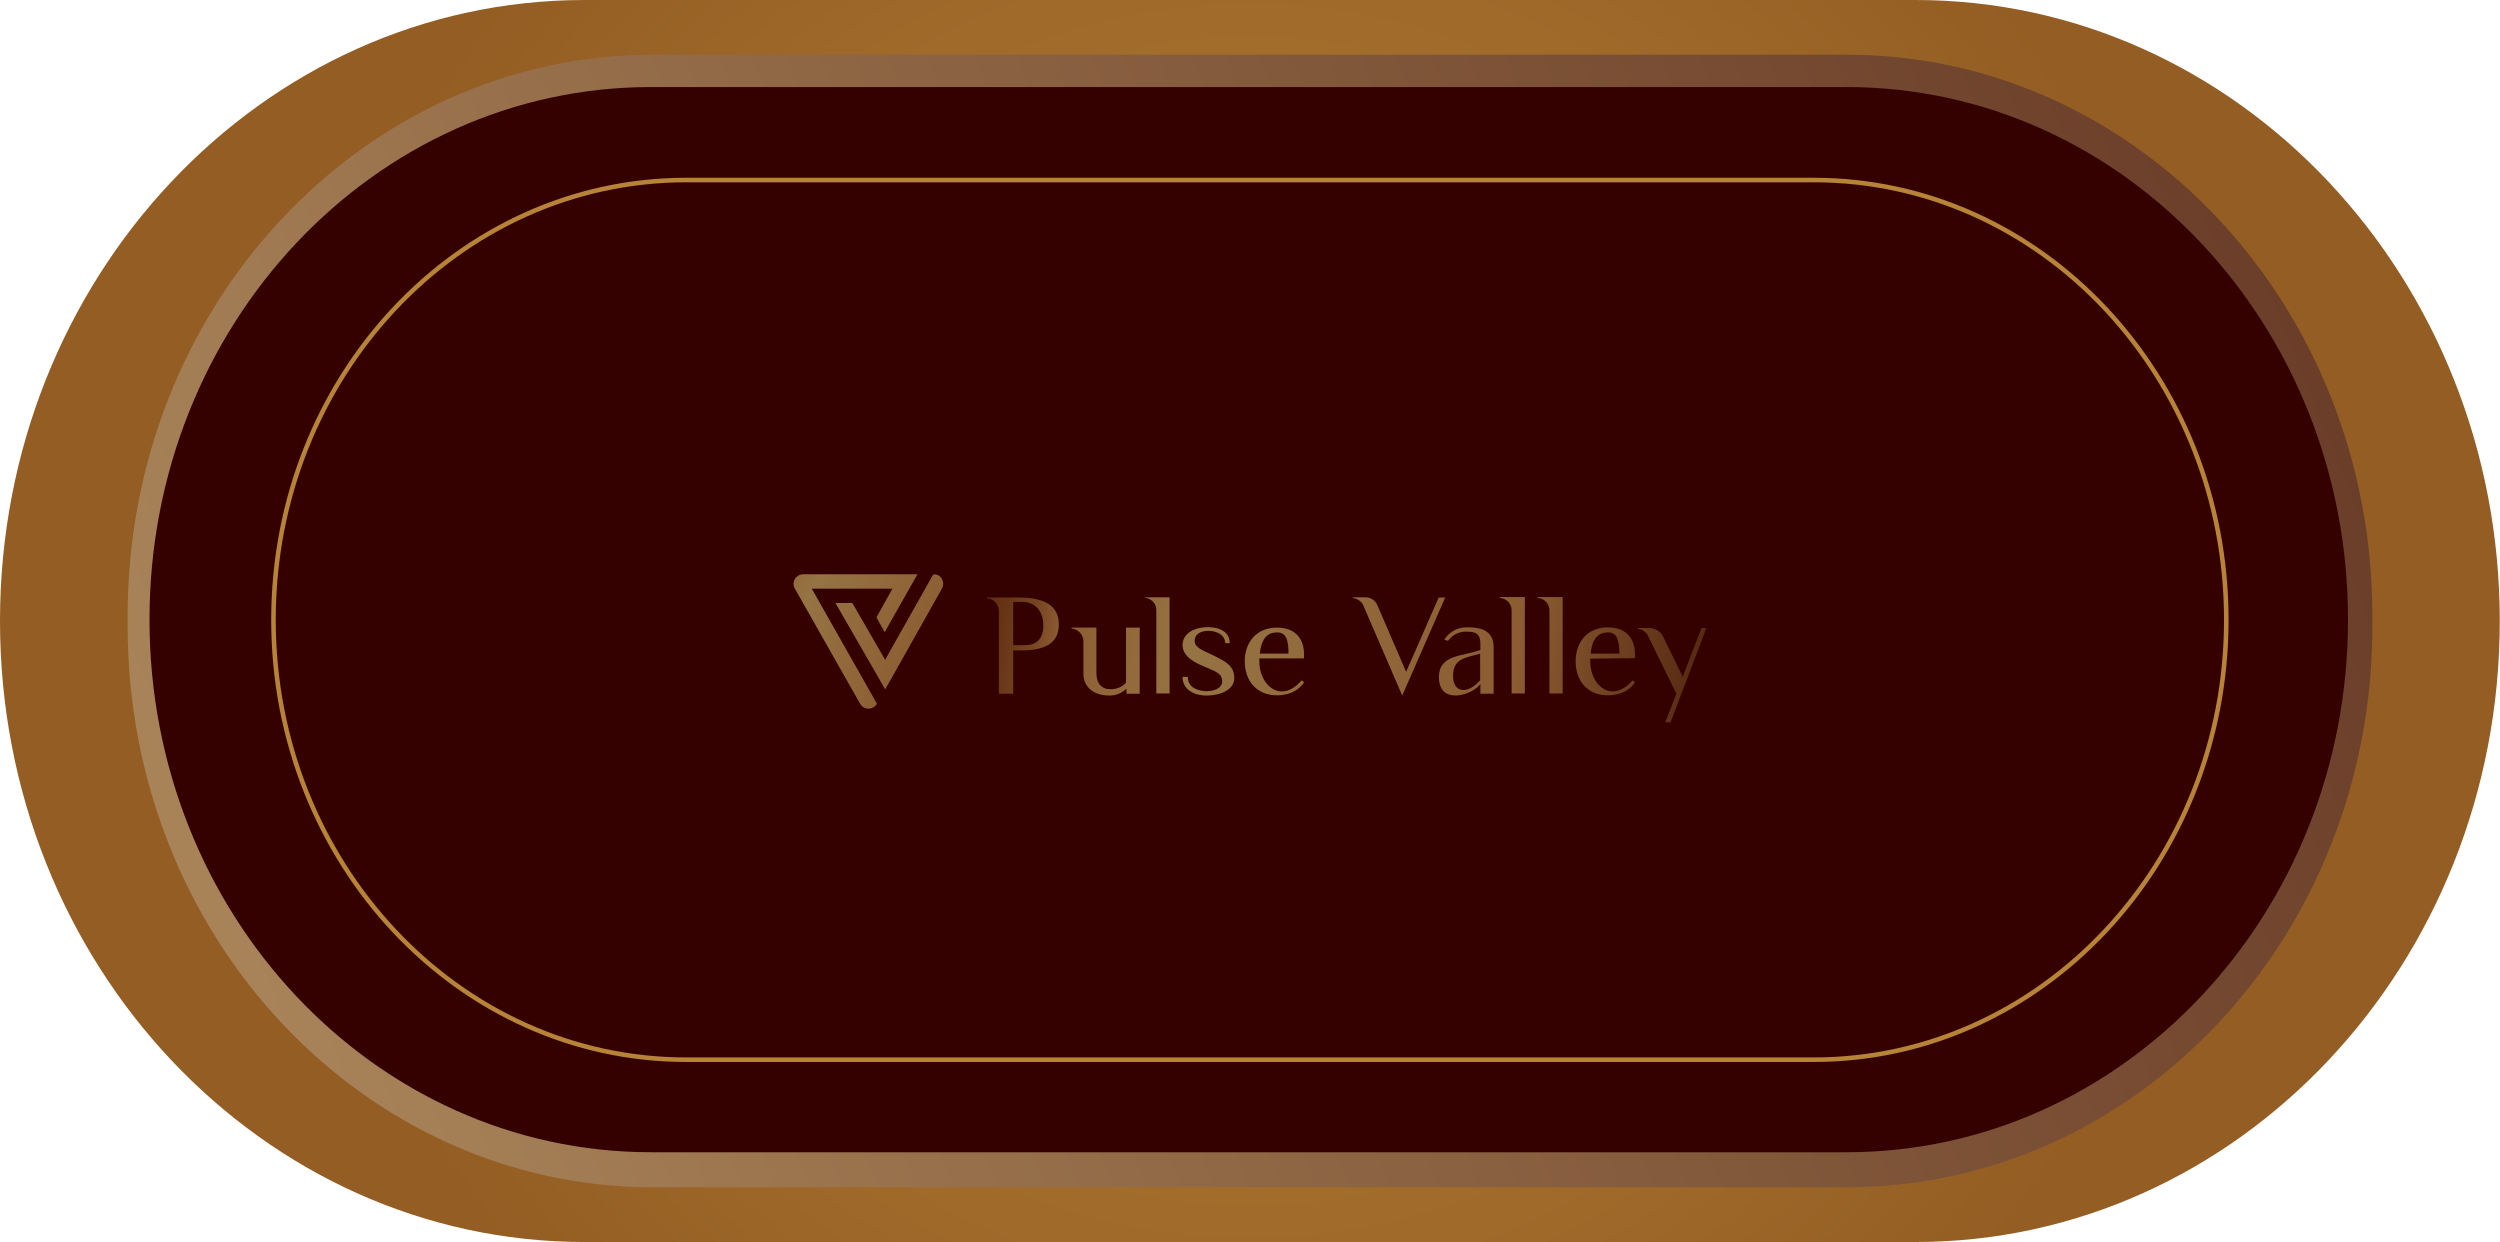 <?xml version="1.0" encoding="utf-8"?>
<!-- Generator: Adobe Illustrator 26.0.0, SVG Export Plug-In . SVG Version: 6.00 Build 0)  -->
<svg version="1.1" id="Livello_1" xmlns="http://www.w3.org/2000/svg" xmlns:xlink="http://www.w3.org/1999/xlink" x="0px" y="0px"
	 viewBox="0 0 1097 545" style="enable-background:new 0 0 1097 545;" xml:space="preserve">
<style type="text/css">
	.st0{clip-path:url(#SVGID_00000174598218593665853710000015104929491125105581_);}
	.st1{fill:url(#SVGID_00000127725288393206451760000001042883551008338084_);}
	.st2{fill:url(#SVGID_00000012435819751922866710000001798491299321291178_);}
	.st3{fill:#350100;}
	.st4{fill:none;stroke:#B68337;stroke-width:2;}
	.st5{opacity:0.5;fill:url(#SVGID_00000035508339741460548370000016935683544945347231_);}
	.st6{opacity:0.5;fill:url(#SVGID_00000150083778014014799540000017195582328610050710_);}
	.st7{opacity:0.5;fill:url(#SVGID_00000148660292512755674440000013843824197582526105_);}
	.st8{opacity:0.5;fill:url(#SVGID_00000110470088286044174100000010384650797229617808_);}
	.st9{opacity:0.5;fill:url(#SVGID_00000135692472122357441050000014673691743314866079_);}
	.st10{opacity:0.5;fill:url(#SVGID_00000018232563836648287480000000056000390403190457_);}
	.st11{opacity:0.5;fill:url(#SVGID_00000106844384084554477960000011848043135646038417_);}
	.st12{opacity:0.5;fill:url(#SVGID_00000172421567972023917350000016803769920018304671_);}
	.st13{opacity:0.5;fill:url(#SVGID_00000085972628468743518750000008502353347946432654_);}
	.st14{opacity:0.5;fill:url(#SVGID_00000051354151722970292980000008825903978102242966_);}
	.st15{opacity:0.5;fill:url(#SVGID_00000109732076227612916870000015728515760435244162_);}
	.st16{opacity:0.5;fill:url(#SVGID_00000090264525152656660430000011530679563544843673_);}
	.st17{opacity:0.5;fill:url(#SVGID_00000168806189575732783790000011462640375209148800_);}
</style>
<g>
	<defs>
		<rect id="SVGID_1_" width="1097" height="545"/>
	</defs>
	<clipPath id="SVGID_00000134226184182789021630000005785130930140304814_">
		<use xlink:href="#SVGID_1_"  style="overflow:visible;"/>
	</clipPath>
	<g style="clip-path:url(#SVGID_00000134226184182789021630000005785130930140304814_);">
		<g>
			
				<radialGradient id="SVGID_00000057857358209046995270000015877503733070718081_" cx="548.5" cy="273.5" r="433.075" gradientTransform="matrix(1 0 0 -1 0 546)" gradientUnits="userSpaceOnUse">
				<stop  offset="0" style="stop-color:#B68337"/>
				<stop  offset="1" style="stop-color:#935D23"/>
			</radialGradient>
			<path style="fill:url(#SVGID_00000057857358209046995270000015877503733070718081_);" d="M840.5,0H256.5C114.9,0,0,122,0,272.5
				S114.9,545,256.5,545h583.9c141.7,0,256.5-122,256.5-272.5S982.1,0,840.5,0z"/>
		</g>
		
			<linearGradient id="SVGID_00000098183522326985267910000003035228812895501188_" gradientUnits="userSpaceOnUse" x1="-66.451" y1="21.835" x2="1204.255" y2="541.864" gradientTransform="matrix(1 0 0 -1 0 546)">
			<stop  offset="0" style="stop-color:#B59162"/>
			<stop  offset="1" style="stop-color:#5B2D1D"/>
		</linearGradient>
		<path style="fill:url(#SVGID_00000098183522326985267910000003035228812895501188_);" d="M810.3,24H286.7
			C159.3,24,56,134.2,56,270.2v4.5C56,410.8,159.3,521,286.7,521h523.6c127.4,0,230.7-110.2,230.7-246.2v-4.5
			C1041,134.2,937.7,24,810.3,24z"/>
		<g>
			<path class="st3" d="M810.3,38.2H285.6c-121.5,0-220,104.6-220,233.7c0,129.1,98.5,233.7,220,233.7h524.7
				c121.5,0,220-104.6,220-233.7C1030.3,142.9,931.8,38.2,810.3,38.2z"/>
		</g>
		<path class="st4" d="M795.9,79H301.1C201.1,79,120,165.4,120,272s81.1,193,181.1,193h494.7c100,0,181.1-86.4,181.1-193
			S895.9,79,795.9,79z"/>
	</g>
</g>
<g>
	
		<linearGradient id="SVGID_00000145045795905634780870000015490998984548678822_" gradientUnits="userSpaceOnUse" x1="314.927" y1="306.69" x2="447.839" y2="236.048" gradientTransform="matrix(1 0 0 -1 -3 546)">
		<stop  offset="0" style="stop-color:#281A0F"/>
		<stop  offset="0" style="stop-color:#2D1D10"/>
		<stop  offset="0" style="stop-color:#482C16"/>
		<stop  offset="0" style="stop-color:#5E391B"/>
		<stop  offset="0" style="stop-color:#6F421F"/>
		<stop  offset="1.000000e-02" style="stop-color:#7A4922"/>
		<stop  offset="1.000000e-02" style="stop-color:#814D24"/>
		<stop  offset="2.000000e-02" style="stop-color:#834E24"/>
		<stop  offset="4.000000e-02" style="stop-color:#F6E589"/>
		<stop  offset="7.000000e-02" style="stop-color:#8E5C22"/>
		<stop  offset="9.000000e-02" style="stop-color:#9A692B"/>
		<stop  offset="0.13" style="stop-color:#BB8B44"/>
		<stop  offset="0.16" style="stop-color:#E7B965"/>
		<stop  offset="0.32" style="stop-color:#F7E787"/>
		<stop  offset="0.72" style="stop-color:#E5B863"/>
		<stop  offset="1" style="stop-color:#603914"/>
	</linearGradient>
	<path style="opacity:0.5;fill:url(#SVGID_00000145045795905634780870000015490998984548678822_);" d="M391.6,258.3l-7,12.6l3.6,6.5
		l10.8-19.1l3.6-6.3h-50.2c-2.3,0-4.2,1.9-4.2,4.2c0,0.7,0.2,1.5,0.6,2.1l28.6,50.5c1.1,2,3.7,2.8,5.8,1.6c0.7-0.4,1.2-0.9,1.6-1.6
		l0,0l-28.6-50.5L391.6,258.3z"/>
	
		<linearGradient id="SVGID_00000056397445058374973700000012861141045321747097_" gradientUnits="userSpaceOnUse" x1="318.48" y1="313.38" x2="451.392" y2="242.738" gradientTransform="matrix(1 0 0 -1 -3 546)">
		<stop  offset="0" style="stop-color:#281A0F"/>
		<stop  offset="0" style="stop-color:#2D1D10"/>
		<stop  offset="0" style="stop-color:#482C16"/>
		<stop  offset="0" style="stop-color:#5E391B"/>
		<stop  offset="0" style="stop-color:#6F421F"/>
		<stop  offset="1.000000e-02" style="stop-color:#7A4922"/>
		<stop  offset="1.000000e-02" style="stop-color:#814D24"/>
		<stop  offset="2.000000e-02" style="stop-color:#834E24"/>
		<stop  offset="4.000000e-02" style="stop-color:#F6E589"/>
		<stop  offset="7.000000e-02" style="stop-color:#8E5C22"/>
		<stop  offset="9.000000e-02" style="stop-color:#9A692B"/>
		<stop  offset="0.13" style="stop-color:#BB8B44"/>
		<stop  offset="0.16" style="stop-color:#E7B965"/>
		<stop  offset="0.32" style="stop-color:#F7E787"/>
		<stop  offset="0.72" style="stop-color:#E5B863"/>
		<stop  offset="1" style="stop-color:#603914"/>
	</linearGradient>
	<path style="opacity:0.5;fill:url(#SVGID_00000056397445058374973700000012861141045321747097_);" d="M410.2,252L410.2,252
		c-0.4,0-0.8,0.2-1,0.6l-20.8,36.9l-14.4-24.9h-7.4l18.1,31.4l3.7,6.5l3.7-6.5l21.2-37.7c1.2-2.1,0.4-4.7-1.6-5.9
		C411.1,252.2,410.7,252.1,410.2,252z"/>
	
		<linearGradient id="SVGID_00000068667045440059249310000012999203774478378640_" gradientUnits="userSpaceOnUse" x1="409.978" y1="268.119" x2="764.514" y2="216.847" gradientTransform="matrix(1 0 0 -1 -3 546)">
		<stop  offset="0" style="stop-color:#281A0F"/>
		<stop  offset="0" style="stop-color:#2D1D10"/>
		<stop  offset="0" style="stop-color:#482C16"/>
		<stop  offset="0" style="stop-color:#5E391B"/>
		<stop  offset="0" style="stop-color:#6F421F"/>
		<stop  offset="1.000000e-02" style="stop-color:#7A4922"/>
		<stop  offset="1.000000e-02" style="stop-color:#814D24"/>
		<stop  offset="2.000000e-02" style="stop-color:#834E24"/>
		<stop  offset="4.000000e-02" style="stop-color:#F6E589"/>
		<stop  offset="7.000000e-02" style="stop-color:#8E5C22"/>
		<stop  offset="9.000000e-02" style="stop-color:#9A692B"/>
		<stop  offset="0.13" style="stop-color:#BB8B44"/>
		<stop  offset="0.16" style="stop-color:#E7B965"/>
		<stop  offset="0.32" style="stop-color:#F7E787"/>
		<stop  offset="0.72" style="stop-color:#E5B863"/>
		<stop  offset="1" style="stop-color:#603914"/>
	</linearGradient>
	<path style="opacity:0.5;fill:url(#SVGID_00000068667045440059249310000012999203774478378640_);" d="M464.6,274
		c0,12.2-13.4,11.4-20,11.4v19h-6.3v-36.3c0-2.9-2.3-5.4-5.2-5.6v-0.3h11.5C451.2,262.1,464.6,262,464.6,274z M457.8,274
		c-0.4-9.3-7.5-9.9-8.7-9.9h-4.5v19h4.5C451.4,283.2,458.1,283,457.8,274z"/>
	
		<linearGradient id="SVGID_00000007388270945621806900000003501993186748500412_" gradientUnits="userSpaceOnUse" x1="409.984" y1="268.138" x2="764.52" y2="216.892" gradientTransform="matrix(1 0 0 -1 -3 546)">
		<stop  offset="0" style="stop-color:#281A0F"/>
		<stop  offset="0" style="stop-color:#2D1D10"/>
		<stop  offset="0" style="stop-color:#482C16"/>
		<stop  offset="0" style="stop-color:#5E391B"/>
		<stop  offset="0" style="stop-color:#6F421F"/>
		<stop  offset="1.000000e-02" style="stop-color:#7A4922"/>
		<stop  offset="1.000000e-02" style="stop-color:#814D24"/>
		<stop  offset="2.000000e-02" style="stop-color:#834E24"/>
		<stop  offset="4.000000e-02" style="stop-color:#F6E589"/>
		<stop  offset="7.000000e-02" style="stop-color:#8E5C22"/>
		<stop  offset="9.000000e-02" style="stop-color:#9A692B"/>
		<stop  offset="0.13" style="stop-color:#BB8B44"/>
		<stop  offset="0.16" style="stop-color:#E7B965"/>
		<stop  offset="0.32" style="stop-color:#F7E787"/>
		<stop  offset="0.72" style="stop-color:#E5B863"/>
		<stop  offset="1" style="stop-color:#603914"/>
	</linearGradient>
	<path style="opacity:0.5;fill:url(#SVGID_00000007388270945621806900000003501993186748500412_);" d="M500.1,275.4v29h-5.8v-2.2
		c-2,1.9-4.6,3-7.4,3c-8.2,0-11.5-4.8-11.5-9.4v-14.4c0-2.9-2.3-5.4-5.2-5.6v-0.4h10.9v19.9c0,5.5,3.2,7.1,5.7,7.1
		c2.8,0.2,5.5-0.8,7.3-2.9v-24.1H500.1z"/>
	
		<linearGradient id="SVGID_00000037693733655524547490000014274090925041616057_" gradientUnits="userSpaceOnUse" x1="411.33" y1="277.505" x2="765.865" y2="226.232" gradientTransform="matrix(1 0 0 -1 -3 546)">
		<stop  offset="0" style="stop-color:#281A0F"/>
		<stop  offset="0" style="stop-color:#2D1D10"/>
		<stop  offset="0" style="stop-color:#482C16"/>
		<stop  offset="0" style="stop-color:#5E391B"/>
		<stop  offset="0" style="stop-color:#6F421F"/>
		<stop  offset="1.000000e-02" style="stop-color:#7A4922"/>
		<stop  offset="1.000000e-02" style="stop-color:#814D24"/>
		<stop  offset="2.000000e-02" style="stop-color:#834E24"/>
		<stop  offset="4.000000e-02" style="stop-color:#F6E589"/>
		<stop  offset="7.000000e-02" style="stop-color:#8E5C22"/>
		<stop  offset="9.000000e-02" style="stop-color:#9A692B"/>
		<stop  offset="0.13" style="stop-color:#BB8B44"/>
		<stop  offset="0.16" style="stop-color:#E7B965"/>
		<stop  offset="0.32" style="stop-color:#F7E787"/>
		<stop  offset="0.72" style="stop-color:#E5B863"/>
		<stop  offset="1" style="stop-color:#603914"/>
	</linearGradient>
	<path style="opacity:0.5;fill:url(#SVGID_00000037693733655524547490000014274090925041616057_);" d="M513.2,262.1v42.2h-5.8v-36.8
		c-0.1-2.8-2.3-5-5.1-5.2v-0.2H513.2z"/>
	
		<linearGradient id="SVGID_00000082336343681630536990000012669575941963429528_" gradientUnits="userSpaceOnUse" x1="410.733" y1="273.462" x2="765.295" y2="222.19" gradientTransform="matrix(1 0 0 -1 -3 546)">
		<stop  offset="0" style="stop-color:#281A0F"/>
		<stop  offset="0" style="stop-color:#2D1D10"/>
		<stop  offset="0" style="stop-color:#482C16"/>
		<stop  offset="0" style="stop-color:#5E391B"/>
		<stop  offset="0" style="stop-color:#6F421F"/>
		<stop  offset="1.000000e-02" style="stop-color:#7A4922"/>
		<stop  offset="1.000000e-02" style="stop-color:#814D24"/>
		<stop  offset="2.000000e-02" style="stop-color:#834E24"/>
		<stop  offset="4.000000e-02" style="stop-color:#F6E589"/>
		<stop  offset="7.000000e-02" style="stop-color:#8E5C22"/>
		<stop  offset="9.000000e-02" style="stop-color:#9A692B"/>
		<stop  offset="0.13" style="stop-color:#BB8B44"/>
		<stop  offset="0.16" style="stop-color:#E7B965"/>
		<stop  offset="0.32" style="stop-color:#F7E787"/>
		<stop  offset="0.72" style="stop-color:#E5B863"/>
		<stop  offset="1" style="stop-color:#603914"/>
	</linearGradient>
	<path style="opacity:0.5;fill:url(#SVGID_00000082336343681630536990000012669575941963429528_);" d="M541.6,297.6
		c0,4.7-5.4,7.6-12.4,7.6c-4.2,0-10.3-2-10.3-8.2h2.3c0,4.9,4.7,6.2,8.1,6.3c4,0,7-1.6,7-4.3c0-3.7-3.1-4.4-8.3-6.7
		c-3.3-1.4-9.1-4-9.1-9.3c0-4.2,3.9-7.8,11.4-7.8c2.1,0,9.3,0.6,9.3,7h-2c0-4.4-5.2-5.4-7.2-5.4c-3.5,0-6.2,1.4-6.2,4.4
		s3.6,4.2,7.8,6.2C538,290.3,541.6,292.2,541.6,297.6z"/>
	
		<linearGradient id="SVGID_00000006678162050327040320000010443735695014878365_" gradientUnits="userSpaceOnUse" x1="411.357" y1="277.668" x2="765.893" y2="226.422" gradientTransform="matrix(1 0 0 -1 -3 546)">
		<stop  offset="0" style="stop-color:#281A0F"/>
		<stop  offset="0" style="stop-color:#2D1D10"/>
		<stop  offset="0" style="stop-color:#482C16"/>
		<stop  offset="0" style="stop-color:#5E391B"/>
		<stop  offset="0" style="stop-color:#6F421F"/>
		<stop  offset="1.000000e-02" style="stop-color:#7A4922"/>
		<stop  offset="1.000000e-02" style="stop-color:#814D24"/>
		<stop  offset="2.000000e-02" style="stop-color:#834E24"/>
		<stop  offset="4.000000e-02" style="stop-color:#F6E589"/>
		<stop  offset="7.000000e-02" style="stop-color:#8E5C22"/>
		<stop  offset="9.000000e-02" style="stop-color:#9A692B"/>
		<stop  offset="0.13" style="stop-color:#BB8B44"/>
		<stop  offset="0.16" style="stop-color:#E7B965"/>
		<stop  offset="0.32" style="stop-color:#F7E787"/>
		<stop  offset="0.72" style="stop-color:#E5B863"/>
		<stop  offset="1" style="stop-color:#603914"/>
	</linearGradient>
	<path style="opacity:0.5;fill:url(#SVGID_00000006678162050327040320000010443735695014878365_);" d="M552.6,289v1.3
		c0,10.6,9.6,18.7,18.6,8.2l1,0.9c-0.4,0.7-3.6,5.7-11.9,5.7c-8.9,0-14.1-6.4-14.1-14.9c0-8.4,5.2-14.8,14.1-14.8
		c10.6,0,11.9,8.1,11.9,11.3v2.2H552.6z M552.8,286.8h12.6c0-6.3-1.2-9.3-5-9.3S553.6,279.5,552.8,286.8z"/>
	
		<linearGradient id="SVGID_00000178898115444583064170000014545214140088301452_" gradientUnits="userSpaceOnUse" x1="413.615" y1="293.266" x2="768.15" y2="242.02" gradientTransform="matrix(1 0 0 -1 -3 546)">
		<stop  offset="0" style="stop-color:#281A0F"/>
		<stop  offset="0" style="stop-color:#2D1D10"/>
		<stop  offset="0" style="stop-color:#482C16"/>
		<stop  offset="0" style="stop-color:#5E391B"/>
		<stop  offset="0" style="stop-color:#6F421F"/>
		<stop  offset="1.000000e-02" style="stop-color:#7A4922"/>
		<stop  offset="1.000000e-02" style="stop-color:#814D24"/>
		<stop  offset="2.000000e-02" style="stop-color:#834E24"/>
		<stop  offset="4.000000e-02" style="stop-color:#F6E589"/>
		<stop  offset="7.000000e-02" style="stop-color:#8E5C22"/>
		<stop  offset="9.000000e-02" style="stop-color:#9A692B"/>
		<stop  offset="0.13" style="stop-color:#BB8B44"/>
		<stop  offset="0.16" style="stop-color:#E7B965"/>
		<stop  offset="0.32" style="stop-color:#F7E787"/>
		<stop  offset="0.72" style="stop-color:#E5B863"/>
		<stop  offset="1" style="stop-color:#603914"/>
	</linearGradient>
	<path style="opacity:0.5;fill:url(#SVGID_00000178898115444583064170000014545214140088301452_);" d="M634.2,262.1l-18.9,43.1
		l-17.1-39.6c-0.6-1.4-1.9-2.5-3.4-2.9l-1.2-0.4v-0.2h5.6c2.3,0,4.3,1.4,5.2,3.5l12.6,29.2l14.3-32.6H634.2z"/>
	
		<linearGradient id="SVGID_00000008831127850646858100000017884060707243745179_" gradientUnits="userSpaceOnUse" x1="413.042" y1="289.28" x2="767.577" y2="238.035" gradientTransform="matrix(1 0 0 -1 -3 546)">
		<stop  offset="0" style="stop-color:#281A0F"/>
		<stop  offset="0" style="stop-color:#2D1D10"/>
		<stop  offset="0" style="stop-color:#482C16"/>
		<stop  offset="0" style="stop-color:#5E391B"/>
		<stop  offset="0" style="stop-color:#6F421F"/>
		<stop  offset="1.000000e-02" style="stop-color:#7A4922"/>
		<stop  offset="1.000000e-02" style="stop-color:#814D24"/>
		<stop  offset="2.000000e-02" style="stop-color:#834E24"/>
		<stop  offset="4.000000e-02" style="stop-color:#F6E589"/>
		<stop  offset="7.000000e-02" style="stop-color:#8E5C22"/>
		<stop  offset="9.000000e-02" style="stop-color:#9A692B"/>
		<stop  offset="0.13" style="stop-color:#BB8B44"/>
		<stop  offset="0.16" style="stop-color:#E7B965"/>
		<stop  offset="0.32" style="stop-color:#F7E787"/>
		<stop  offset="0.72" style="stop-color:#E5B863"/>
		<stop  offset="1" style="stop-color:#603914"/>
	</linearGradient>
	<path style="opacity:0.5;fill:url(#SVGID_00000008831127850646858100000017884060707243745179_);" d="M655.4,284v20.4h-5.8v-4.3
		c-3.1,4.7-18.2,9.8-18.2-3c0-10,10.4-9,18.2-11.9v-2.8c0-3.6-1.5-5.2-5.2-5.2c-3.5-0.4-7,1.1-9,4l-1.6-0.5
		c2.2-3.6,6.2-5.7,10.4-5.4C652.4,275.2,655.4,278.6,655.4,284z M649.5,298.5v-11.7c-5.8,1.8-11.9,1.8-11.9,9.7
		S644.3,304.6,649.5,298.5z"/>
	
		<linearGradient id="SVGID_00000152255611633713278440000006173242822120514189_" gradientUnits="userSpaceOnUse" x1="414.528" y1="299.583" x2="769.064" y2="248.311" gradientTransform="matrix(1 0 0 -1 -3 546)">
		<stop  offset="0" style="stop-color:#281A0F"/>
		<stop  offset="0" style="stop-color:#2D1D10"/>
		<stop  offset="0" style="stop-color:#482C16"/>
		<stop  offset="0" style="stop-color:#5E391B"/>
		<stop  offset="0" style="stop-color:#6F421F"/>
		<stop  offset="1.000000e-02" style="stop-color:#7A4922"/>
		<stop  offset="1.000000e-02" style="stop-color:#814D24"/>
		<stop  offset="2.000000e-02" style="stop-color:#834E24"/>
		<stop  offset="4.000000e-02" style="stop-color:#F6E589"/>
		<stop  offset="7.000000e-02" style="stop-color:#8E5C22"/>
		<stop  offset="9.000000e-02" style="stop-color:#9A692B"/>
		<stop  offset="0.13" style="stop-color:#BB8B44"/>
		<stop  offset="0.16" style="stop-color:#E7B965"/>
		<stop  offset="0.32" style="stop-color:#F7E787"/>
		<stop  offset="0.72" style="stop-color:#E5B863"/>
		<stop  offset="1" style="stop-color:#603914"/>
	</linearGradient>
	<path style="opacity:0.5;fill:url(#SVGID_00000152255611633713278440000006173242822120514189_);" d="M669.1,262.1v42.2h-5.8v-36.8
		c-0.2-2.8-2.4-5-5.2-5.1v-0.4H669.1z"/>
	
		<linearGradient id="SVGID_00000007395963976202195030000015339892247655387324_" gradientUnits="userSpaceOnUse" x1="414.865" y1="301.917" x2="769.401" y2="250.671" gradientTransform="matrix(1 0 0 -1 -3 546)">
		<stop  offset="0" style="stop-color:#281A0F"/>
		<stop  offset="0" style="stop-color:#2D1D10"/>
		<stop  offset="0" style="stop-color:#482C16"/>
		<stop  offset="0" style="stop-color:#5E391B"/>
		<stop  offset="0" style="stop-color:#6F421F"/>
		<stop  offset="1.000000e-02" style="stop-color:#7A4922"/>
		<stop  offset="1.000000e-02" style="stop-color:#814D24"/>
		<stop  offset="2.000000e-02" style="stop-color:#834E24"/>
		<stop  offset="4.000000e-02" style="stop-color:#F6E589"/>
		<stop  offset="7.000000e-02" style="stop-color:#8E5C22"/>
		<stop  offset="9.000000e-02" style="stop-color:#9A692B"/>
		<stop  offset="0.13" style="stop-color:#BB8B44"/>
		<stop  offset="0.16" style="stop-color:#E7B965"/>
		<stop  offset="0.32" style="stop-color:#F7E787"/>
		<stop  offset="0.72" style="stop-color:#E5B863"/>
		<stop  offset="1" style="stop-color:#603914"/>
	</linearGradient>
	<path style="opacity:0.5;fill:url(#SVGID_00000007395963976202195030000015339892247655387324_);" d="M685.7,262.1v42.2h-5.8v-36.8
		c-0.2-2.8-2.4-5-5.2-5.1v-0.4H685.7z"/>
	
		<linearGradient id="SVGID_00000009564947452658793790000012526602067016960659_" gradientUnits="userSpaceOnUse" x1="414.325" y1="298.262" x2="768.886" y2="247.016" gradientTransform="matrix(1 0 0 -1 -3 546)">
		<stop  offset="0" style="stop-color:#281A0F"/>
		<stop  offset="0" style="stop-color:#2D1D10"/>
		<stop  offset="0" style="stop-color:#482C16"/>
		<stop  offset="0" style="stop-color:#5E391B"/>
		<stop  offset="0" style="stop-color:#6F421F"/>
		<stop  offset="1.000000e-02" style="stop-color:#7A4922"/>
		<stop  offset="1.000000e-02" style="stop-color:#814D24"/>
		<stop  offset="2.000000e-02" style="stop-color:#834E24"/>
		<stop  offset="4.000000e-02" style="stop-color:#F6E589"/>
		<stop  offset="7.000000e-02" style="stop-color:#8E5C22"/>
		<stop  offset="9.000000e-02" style="stop-color:#9A692B"/>
		<stop  offset="0.13" style="stop-color:#BB8B44"/>
		<stop  offset="0.16" style="stop-color:#E7B965"/>
		<stop  offset="0.32" style="stop-color:#F7E787"/>
		<stop  offset="0.72" style="stop-color:#E5B863"/>
		<stop  offset="1" style="stop-color:#603914"/>
	</linearGradient>
	<path style="opacity:0.5;fill:url(#SVGID_00000009564947452658793790000012526602067016960659_);" d="M697.8,289v1.3
		c0,10.6,9.6,18.7,18.6,8.2l1,0.9c-0.3,0.7-3.6,5.7-11.9,5.7c-8.9,0-14.1-6.4-14.1-14.9c0-8.5,5.2-14.9,14.1-14.9
		c10.6,0,11.9,8.1,11.9,11.3v2.2L697.8,289z M698,286.8h12.6c-0.1-6.3-1.2-9.3-5-9.3S698.7,279.5,698,286.8L698,286.8z"/>
	
		<linearGradient id="SVGID_00000077302996359108202610000012758692218456843441_" gradientUnits="userSpaceOnUse" x1="414.19" y1="297.269" x2="768.726" y2="245.998" gradientTransform="matrix(1 0 0 -1 -3 546)">
		<stop  offset="0" style="stop-color:#281A0F"/>
		<stop  offset="0" style="stop-color:#2D1D10"/>
		<stop  offset="0" style="stop-color:#482C16"/>
		<stop  offset="0" style="stop-color:#5E391B"/>
		<stop  offset="0" style="stop-color:#6F421F"/>
		<stop  offset="1.000000e-02" style="stop-color:#7A4922"/>
		<stop  offset="1.000000e-02" style="stop-color:#814D24"/>
		<stop  offset="2.000000e-02" style="stop-color:#834E24"/>
		<stop  offset="4.000000e-02" style="stop-color:#F6E589"/>
		<stop  offset="7.000000e-02" style="stop-color:#8E5C22"/>
		<stop  offset="9.000000e-02" style="stop-color:#9A692B"/>
		<stop  offset="0.13" style="stop-color:#BB8B44"/>
		<stop  offset="0.16" style="stop-color:#E7B965"/>
		<stop  offset="0.32" style="stop-color:#F7E787"/>
		<stop  offset="0.72" style="stop-color:#E5B863"/>
		<stop  offset="1" style="stop-color:#603914"/>
	</linearGradient>
	<path style="opacity:0.5;fill:url(#SVGID_00000077302996359108202610000012758692218456843441_);" d="M748.8,275.5L733,317h-2.3
		l4.9-12.6l-12.2-24.9c-0.8-2-2.6-3.4-4.7-3.6v-0.3h5c2.6,0,5,1.5,6.1,3.8l8.6,17.6l8.2-21.4H748.8z"/>
</g>
</svg>
